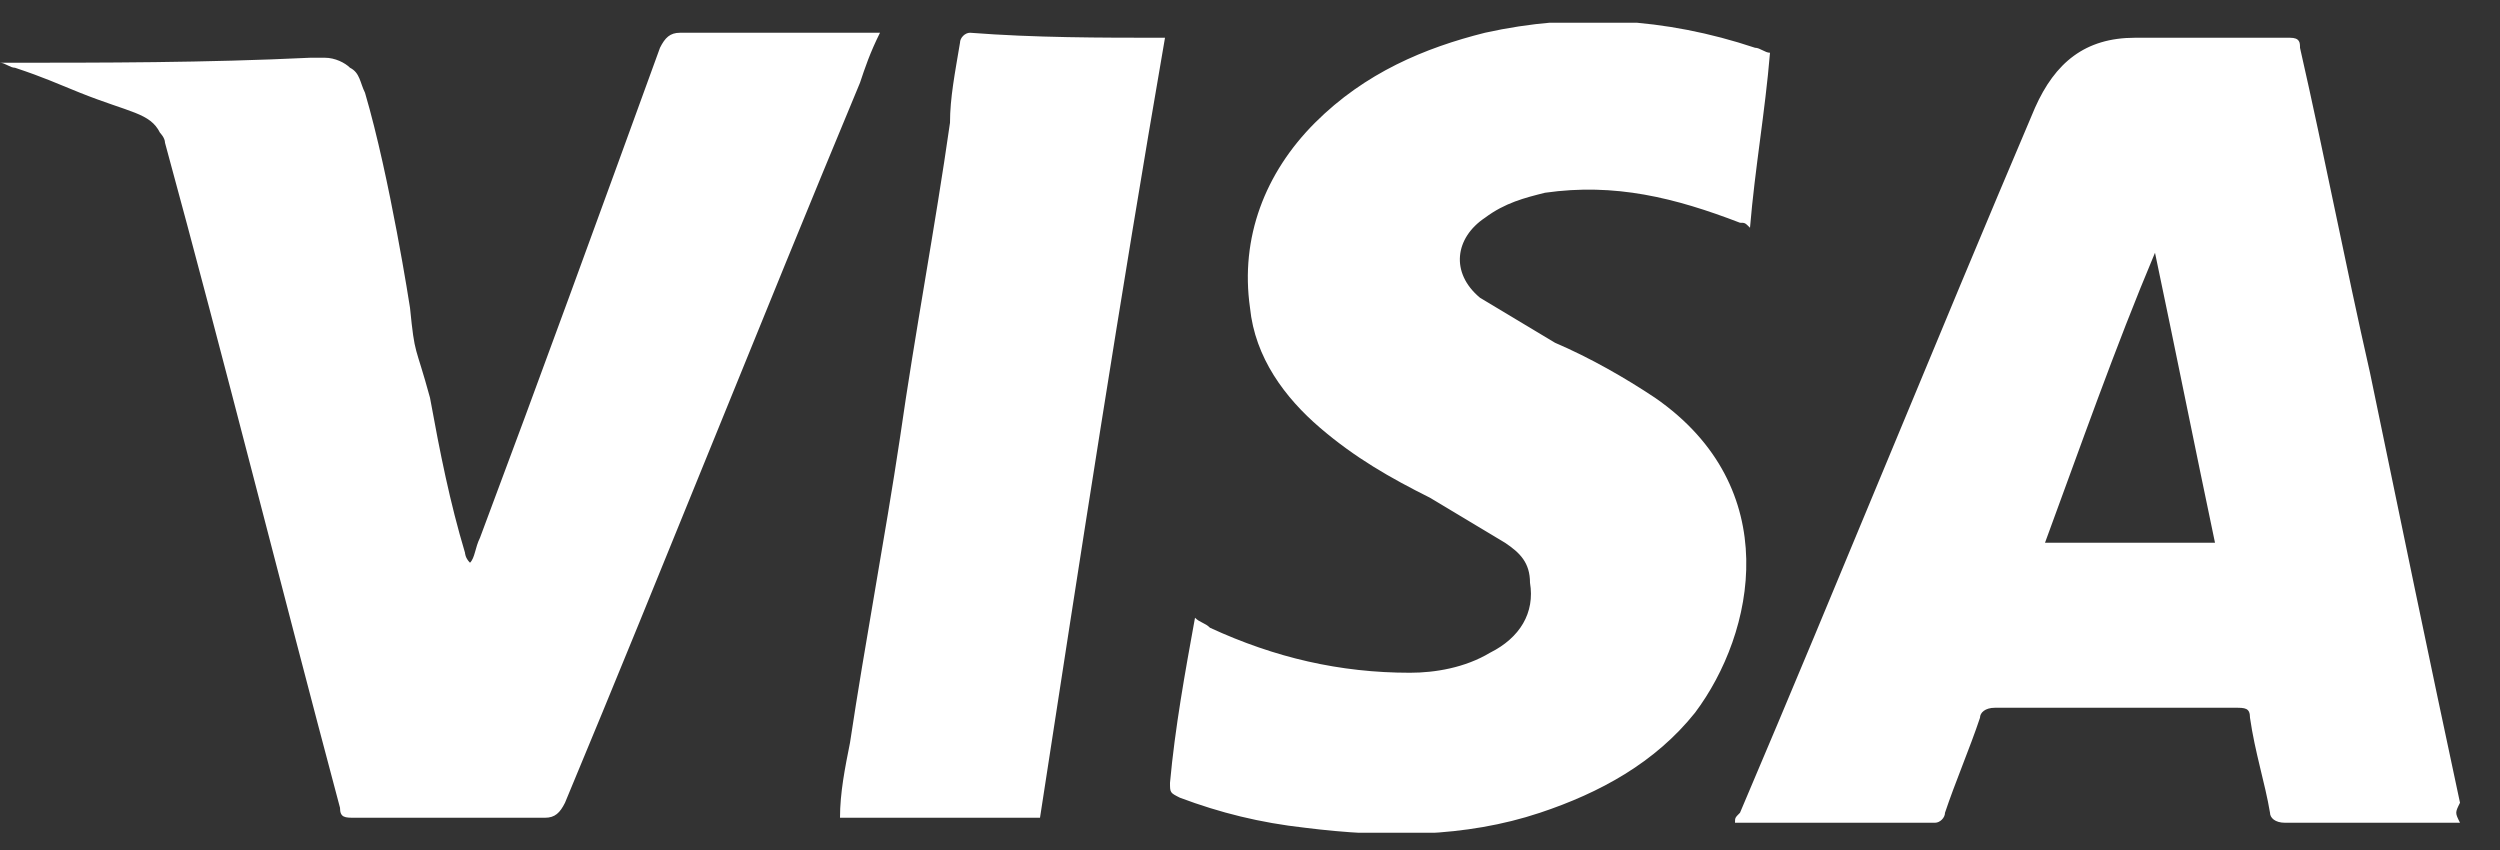 <svg width="50" height="17" viewBox="0 0 50 17" fill="none" xmlns="http://www.w3.org/2000/svg">
<rect x="0" y="0" width="50" height="17" fill="#333333" stroke="none"/>
<g clip-path="url(#clip0_2109_279)">
<path d="M49.2 16.455H45.7C45.5 16.455 45.4 16.355 45.4 16.255C45.3 15.655 45.1 15.055 45 14.355C45 14.155 44.9 14.155 44.7 14.155H39.9C39.7 14.155 39.6 14.255 39.6 14.355C39.4 14.955 39.1 15.655 38.9 16.255C38.9 16.355 38.8 16.455 38.7 16.455H34.8H34.7C34.7 16.355 34.7 16.355 34.8 16.255C36.8 11.555 38.7 6.855 40.7 2.155C41.1 1.255 41.7 0.755 42.7 0.755H45.8C46 0.755 46 0.855 46 0.955C46.5 3.155 46.9 5.255 47.4 7.455C48 10.355 48.6 13.255 49.2 16.055C49.1 16.255 49.1 16.255 49.2 16.455ZM43.1 5.055C43 5.055 43.1 5.055 43.1 5.055C42.3 6.955 41.6 8.955 40.9 10.855H44.3C43.9 8.955 43.5 6.955 43.1 5.055ZM0.3 1.355C0.9 1.555 1.1 1.655 1.6 1.855C2.6 2.255 3 2.255 3.2 2.655C3.2 2.655 3.3 2.755 3.3 2.855C4.5 7.255 5.6 11.655 6.8 16.155C6.8 16.355 6.9 16.355 7.1 16.355H10.9C11.1 16.355 11.2 16.255 11.3 16.055C13.3 11.255 15.2 6.455 17.2 1.655C17.3 1.355 17.4 1.055 17.6 0.655H13.6C13.4 0.655 13.3 0.755 13.2 0.955C12 4.255 10.8 7.555 9.6 10.755C9.5 10.955 9.5 11.155 9.4 11.255C9.3 11.155 9.3 11.055 9.3 11.055C9 10.055 8.8 9.055 8.6 7.955C8.3 6.855 8.3 7.155 8.2 6.155C8.2 6.155 7.8 3.555 7.3 1.855C7.2 1.655 7.2 1.455 7 1.355C6.9 1.255 6.7 1.155 6.5 1.155H6.2C4.1 1.255 2.1 1.255 0 1.255C0.1 1.255 0.2 1.355 0.3 1.355ZM35.4 1.055C35.3 1.055 35.2 0.955 35.1 0.955C33.3 0.355 31.5 0.255 29.7 0.655C28.5 0.955 27.3 1.455 26.3 2.455C25.3 3.455 24.8 4.755 25 6.155C25.1 7.155 25.7 7.955 26.4 8.555C27.1 9.155 27.8 9.555 28.6 9.955L30.1 10.855C30.4 11.055 30.6 11.255 30.6 11.655C30.7 12.255 30.4 12.755 29.8 13.055C29.3 13.355 28.7 13.455 28.2 13.455C26.8 13.455 25.5 13.155 24.2 12.555C24.1 12.455 24 12.455 23.9 12.355C23.7 13.455 23.5 14.555 23.4 15.655C23.4 15.855 23.4 15.855 23.6 15.955C24.4 16.255 25.2 16.455 26.1 16.555C27.7 16.755 29.3 16.755 30.8 16.255C32 15.855 33.1 15.255 33.9 14.255C35.1 12.655 35.7 9.755 33.1 7.955C32.5 7.555 31.8 7.155 31.1 6.855L29.6 5.955C29 5.455 29.1 4.755 29.7 4.355C30.1 4.055 30.5 3.955 30.9 3.855C32.3 3.655 33.5 3.955 34.8 4.455C34.9 4.455 34.9 4.455 35 4.555C35.1 3.355 35.3 2.255 35.4 1.055C35.4 1.155 35.4 1.055 35.4 1.055ZM23.3 0.755C23.2 0.755 23.2 0.755 23.3 0.755C22 0.755 20.7 0.755 19.4 0.655C19.3 0.655 19.2 0.755 19.2 0.855C19.1 1.455 19 1.955 19 2.455C18.7 4.555 18.3 6.655 18 8.755C17.7 10.755 17.3 12.855 17 14.855C16.9 15.355 16.8 15.855 16.8 16.355H20.8C21.6 11.155 22.4 5.955 23.3 0.755Z" fill="white"/>
</g>
<defs>
<clipPath id="clip0_2109_279">
<rect width="49.2" height="16.2" fill="white" transform="translate(0 0.455)"/>
</clipPath>
</defs>
</svg>
